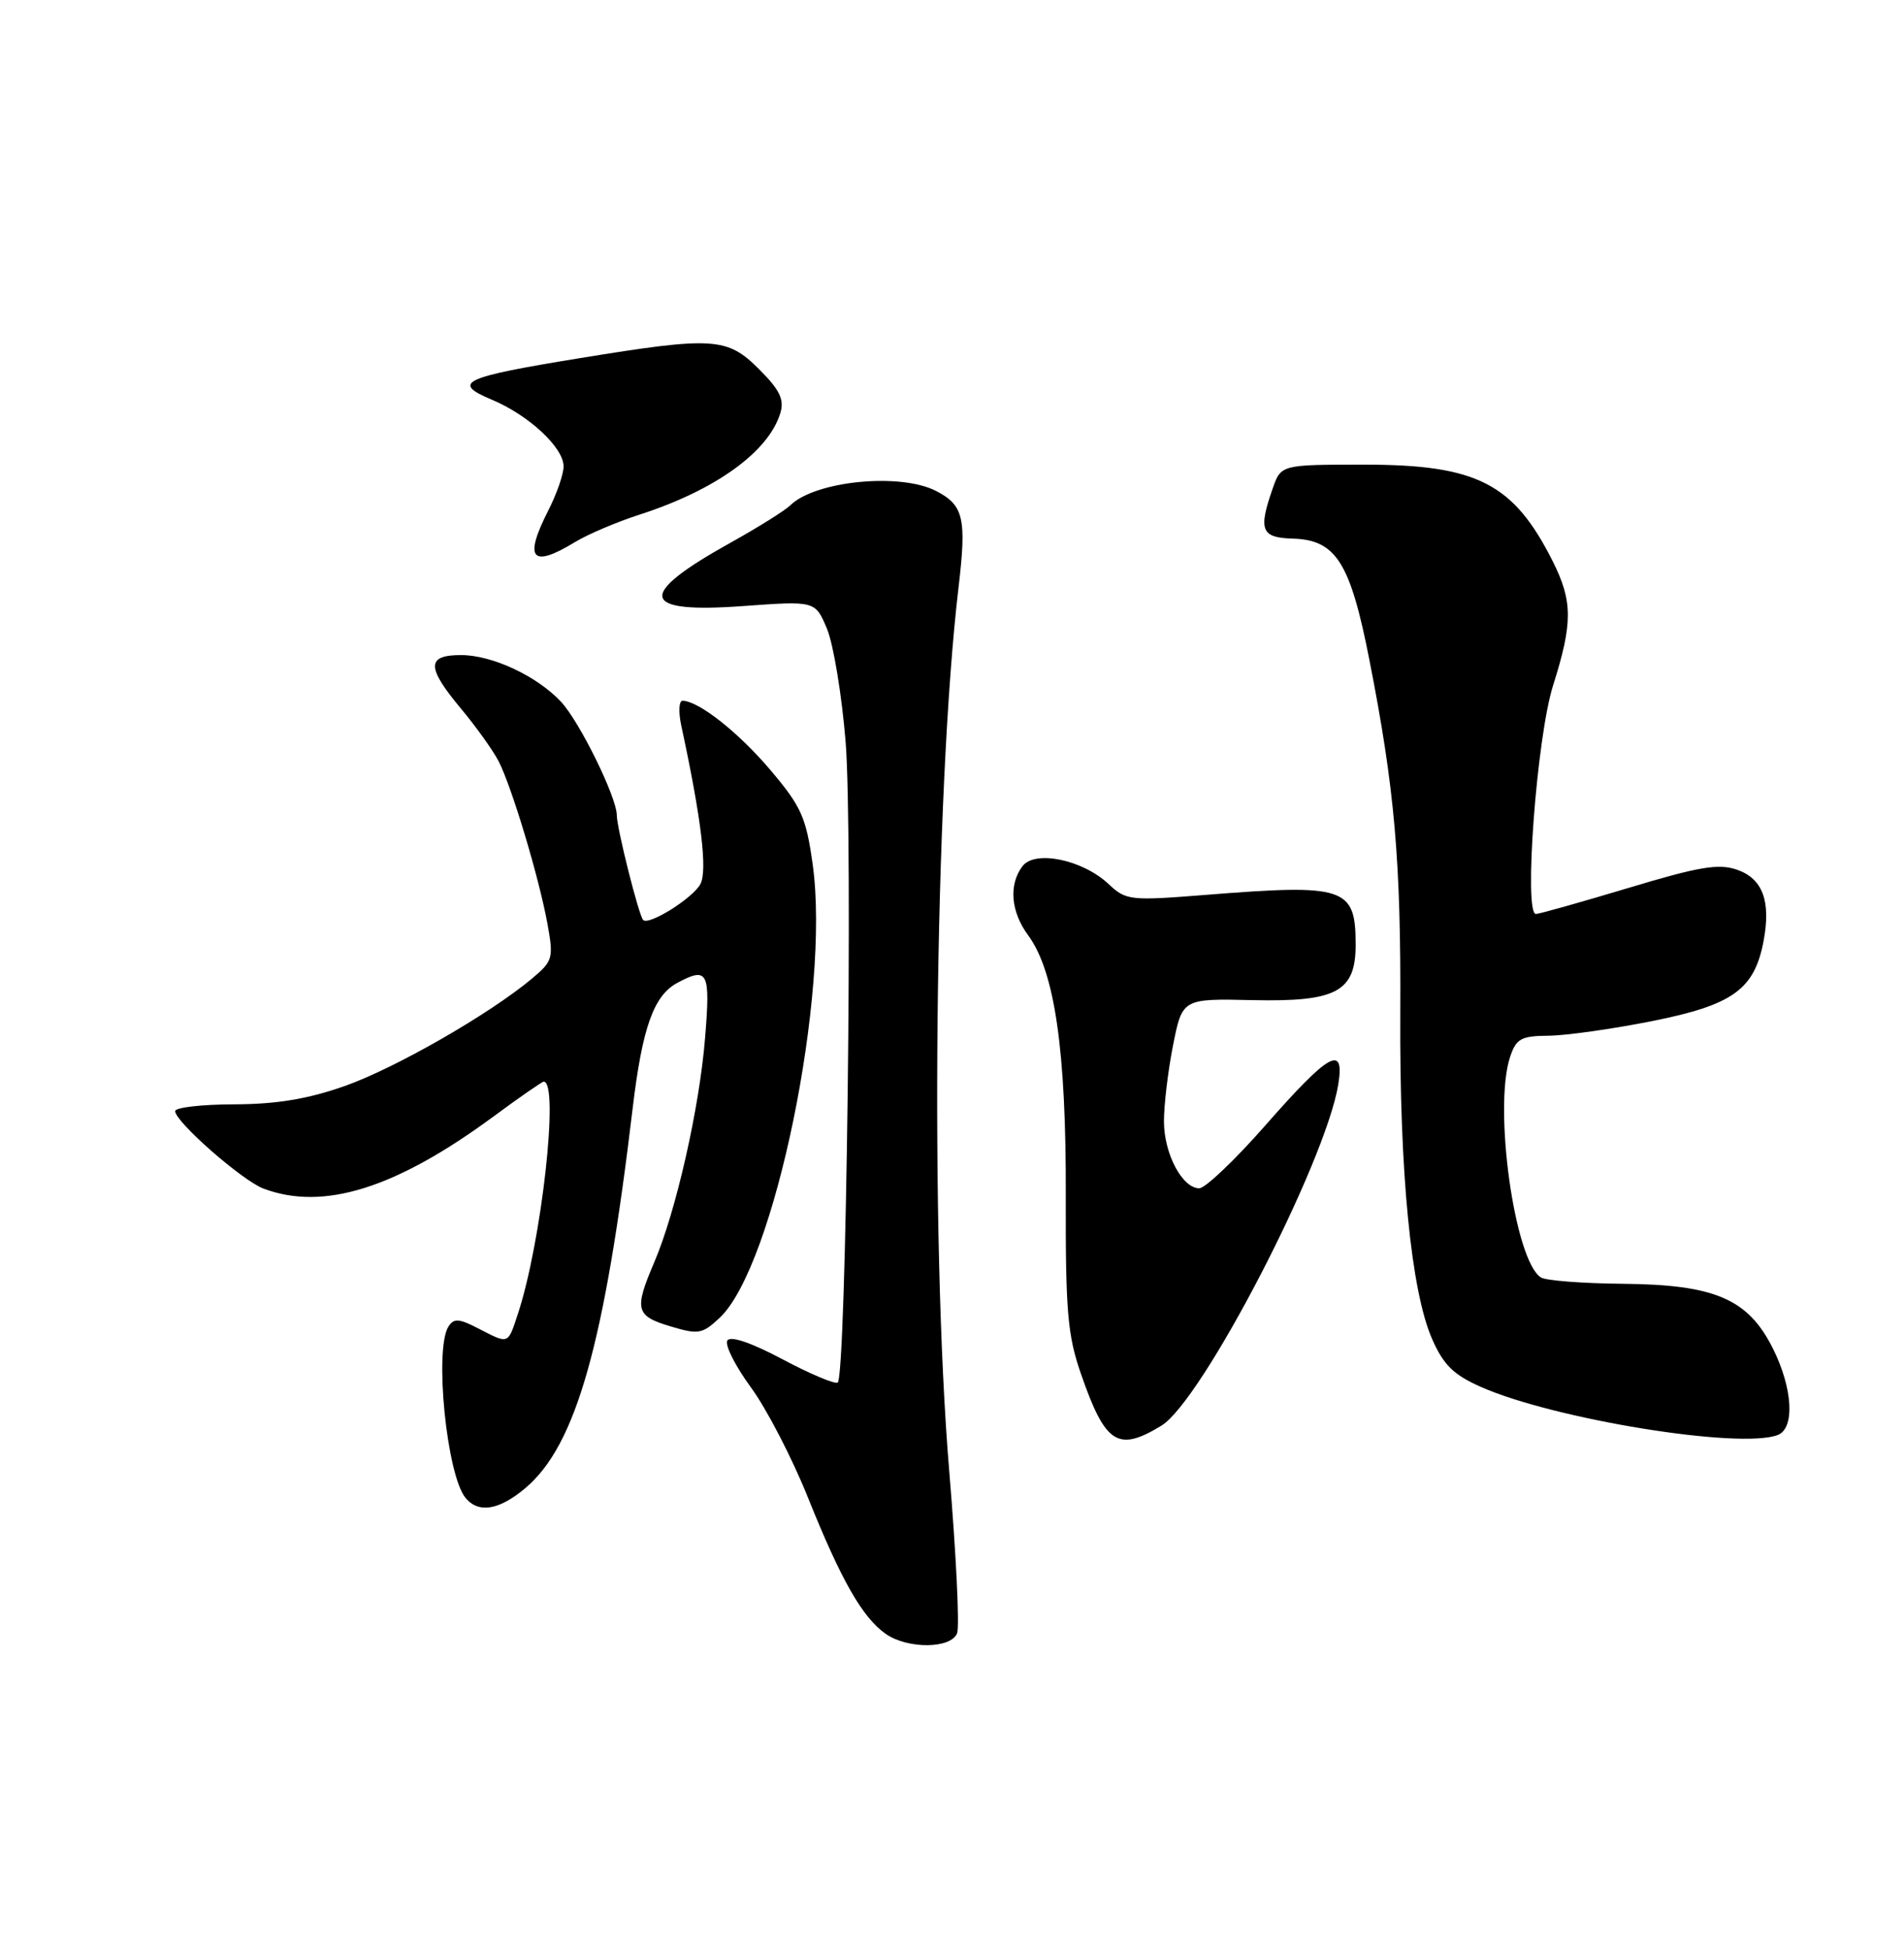 <?xml version="1.0" encoding="UTF-8" standalone="no"?>
<!DOCTYPE svg PUBLIC "-//W3C//DTD SVG 1.1//EN" "http://www.w3.org/Graphics/SVG/1.1/DTD/svg11.dtd" >
<svg xmlns="http://www.w3.org/2000/svg" xmlns:xlink="http://www.w3.org/1999/xlink" version="1.1" viewBox="0 0 250 256">
 <g >
 <path fill="currentColor"
d=" M 125.67 214.41 C 126.01 213.53 125.54 203.97 124.64 193.16 C 122.09 162.66 122.70 103.83 125.86 77.10 C 126.93 68.04 126.53 66.33 122.92 64.46 C 118.22 62.03 107.07 63.12 103.78 66.33 C 103.08 67.02 99.53 69.24 95.90 71.26 C 83.46 78.18 83.97 80.57 97.66 79.56 C 107.05 78.88 107.05 78.88 108.59 82.56 C 109.43 84.58 110.53 91.24 111.03 97.37 C 112.01 109.35 111.12 180.81 109.99 181.51 C 109.61 181.74 106.34 180.36 102.73 178.44 C 98.60 176.25 95.91 175.34 95.50 175.99 C 95.15 176.57 96.54 179.33 98.59 182.13 C 100.65 184.93 104.03 191.46 106.11 196.66 C 110.44 207.45 113.24 212.36 116.30 214.50 C 119.19 216.52 124.89 216.46 125.67 214.41 Z  M 68.97 195.37 C 75.64 189.76 79.38 176.52 83.07 145.50 C 84.34 134.88 85.83 130.70 88.94 129.03 C 92.95 126.88 93.29 127.56 92.58 136.25 C 91.83 145.51 88.75 159.09 85.89 165.75 C 83.25 171.92 83.46 172.76 88.01 174.12 C 91.71 175.23 92.22 175.14 94.50 173.00 C 101.68 166.25 109.05 130.33 106.71 113.50 C 105.85 107.30 105.21 105.88 101.18 101.12 C 96.97 96.15 91.73 92.01 89.62 92.00 C 89.14 92.00 89.07 93.46 89.45 95.25 C 92.10 107.53 92.91 114.30 91.96 116.07 C 90.98 117.91 85.20 121.53 84.45 120.78 C 83.88 120.21 81.00 108.77 80.99 107.04 C 80.98 104.66 76.12 94.78 73.68 92.15 C 70.53 88.76 64.63 86.00 60.54 86.00 C 55.97 86.00 55.98 87.59 60.56 93.07 C 62.52 95.42 64.72 98.50 65.46 99.92 C 67.18 103.25 70.76 115.15 71.88 121.27 C 72.70 125.77 72.59 126.17 69.90 128.43 C 64.37 133.08 51.96 140.21 45.28 142.57 C 40.40 144.29 36.32 144.96 30.75 144.98 C 26.49 144.99 23.00 145.39 23.00 145.87 C 23.00 147.27 31.77 154.96 34.57 156.03 C 42.42 159.01 51.96 156.03 64.75 146.61 C 68.19 144.07 71.18 142.00 71.39 142.00 C 73.46 142.00 71.11 163.06 68.00 172.49 C 66.66 176.55 66.84 176.48 62.82 174.41 C 60.27 173.09 59.59 173.04 58.88 174.16 C 57.00 177.12 58.65 193.67 61.13 196.65 C 62.83 198.71 65.52 198.27 68.97 195.37 Z  M 152.50 187.16 C 157.87 183.87 174.04 152.66 175.72 142.36 C 176.58 137.04 174.53 138.19 166.14 147.75 C 162.15 152.29 158.25 156.00 157.47 156.00 C 155.26 156.00 152.88 151.56 152.83 147.33 C 152.81 145.22 153.34 140.71 154.01 137.30 C 155.24 131.09 155.24 131.09 164.50 131.30 C 175.49 131.54 178.00 130.19 178.00 124.04 C 178.00 116.46 176.66 116.02 158.23 117.49 C 148.40 118.27 147.85 118.21 145.57 116.07 C 142.15 112.85 135.88 111.56 134.25 113.72 C 132.42 116.15 132.72 119.70 135.00 122.79 C 138.49 127.52 140.00 137.93 139.94 157.00 C 139.90 172.14 140.17 175.30 141.94 180.39 C 145.14 189.60 146.78 190.65 152.50 187.16 Z  M 233.42 188.39 C 235.71 187.51 235.40 182.22 232.75 176.96 C 229.49 170.50 225.13 168.64 213.02 168.54 C 207.79 168.49 202.97 168.12 202.33 167.71 C 198.87 165.54 196.06 145.42 198.28 138.75 C 199.08 136.35 199.72 136.00 203.35 135.97 C 205.63 135.95 211.77 135.08 216.99 134.04 C 227.56 131.92 230.37 129.89 231.57 123.50 C 232.54 118.29 231.44 115.35 228.08 114.18 C 225.67 113.34 223.10 113.77 213.82 116.57 C 207.59 118.44 202.13 119.98 201.67 119.99 C 200.04 120.01 201.78 96.75 203.92 90.00 C 206.52 81.78 206.51 78.95 203.89 73.71 C 198.74 63.46 193.95 61.00 179.14 61.00 C 168.20 61.00 168.20 61.00 167.10 64.15 C 165.20 69.59 165.60 70.59 169.72 70.71 C 175.42 70.87 177.29 73.82 179.80 86.61 C 183.13 103.55 183.96 113.02 183.86 133.00 C 183.75 153.91 185.27 169.47 188.04 175.79 C 189.53 179.19 190.86 180.49 194.45 182.08 C 204.09 186.34 228.47 190.29 233.42 188.39 Z  M 75.51 71.16 C 77.17 70.15 80.99 68.52 84.01 67.55 C 93.95 64.34 100.92 59.31 102.46 54.23 C 103.00 52.45 102.39 51.19 99.68 48.48 C 95.47 44.27 93.68 44.16 76.13 47.02 C 60.71 49.53 59.23 50.23 64.55 52.46 C 69.41 54.49 74.00 58.75 74.00 61.23 C 74.00 62.25 73.10 64.84 72.00 67.00 C 68.74 73.40 69.79 74.64 75.51 71.16 Z "/>
</g>
</svg>